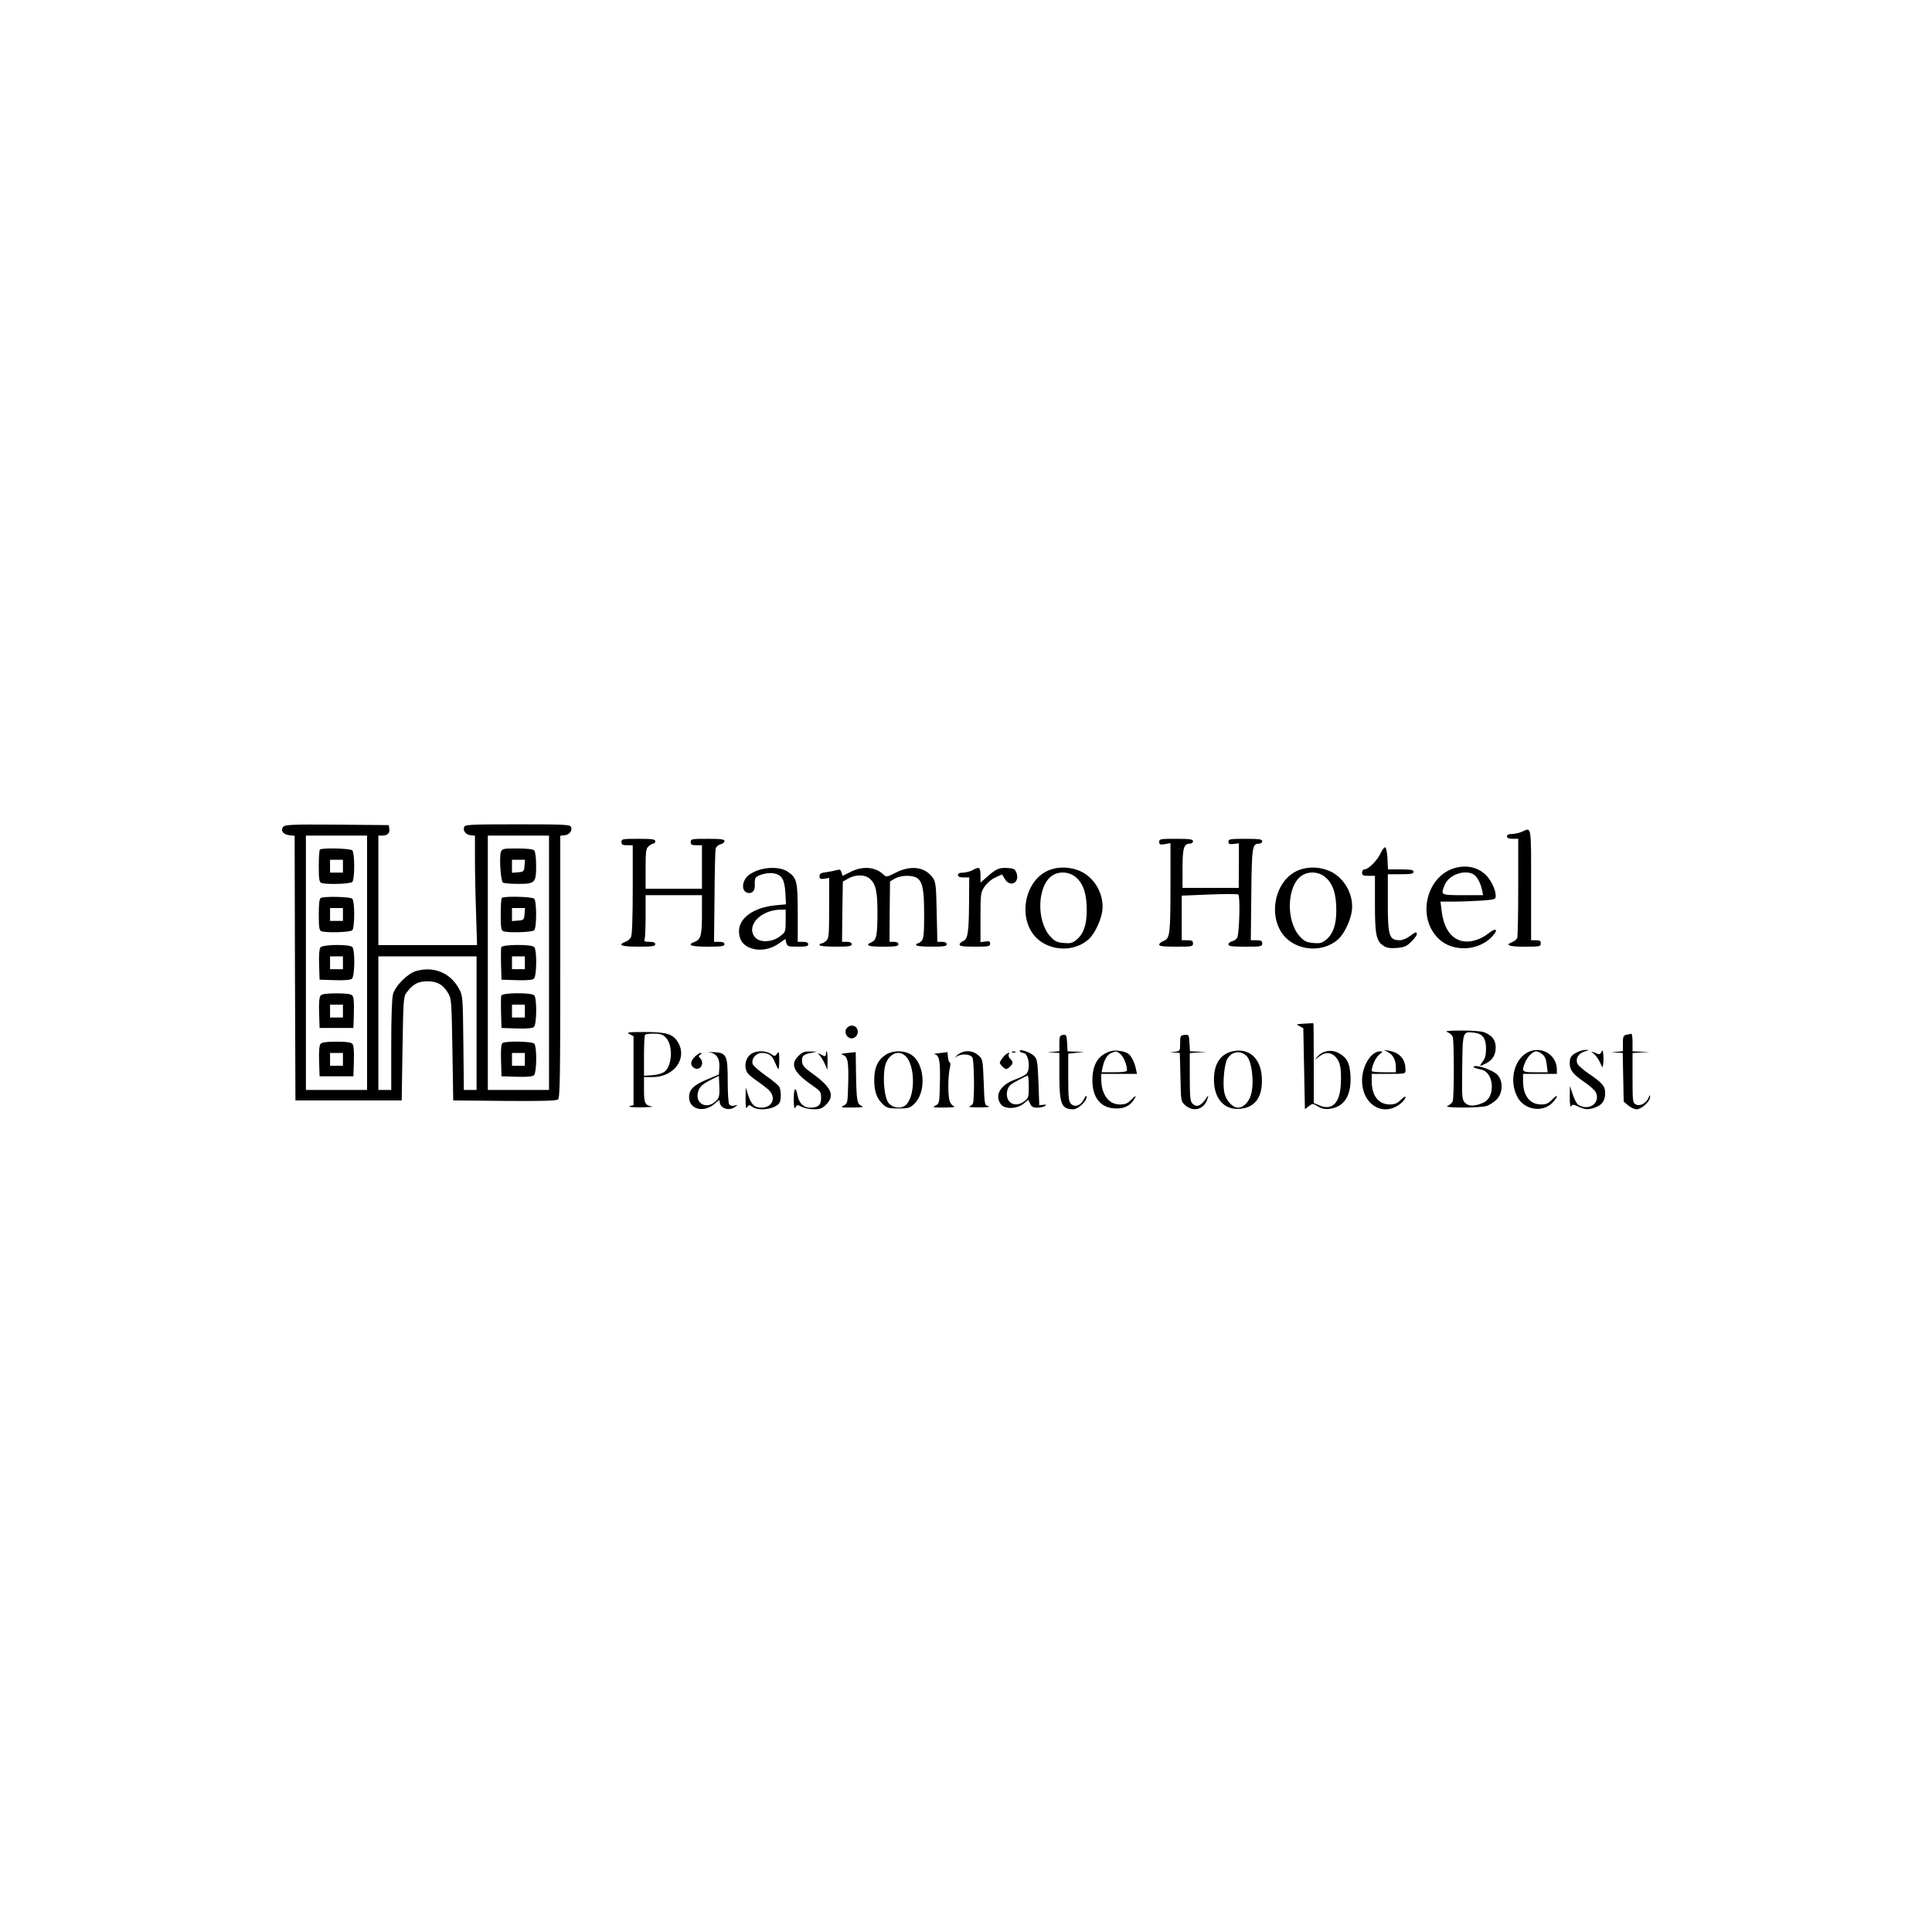 <?xml version="1.0" standalone="no"?>
<!DOCTYPE svg PUBLIC "-//W3C//DTD SVG 20010904//EN"
 "http://www.w3.org/TR/2001/REC-SVG-20010904/DTD/svg10.dtd">
<svg version="1.0" xmlns="http://www.w3.org/2000/svg"
 width="1200pt" height="1200pt" viewBox="0 0 1200 1200"
 preserveAspectRatio="xMidYMid meet">

<g transform="translate(0,1200) scale(0.1,-0.1)"
fill="#000000" stroke="none">
<path d="M1759 6864 c-19 -23 1 -48 39 -52 l32 -3 2 -822 3 -822 330 0 330 0
5 322 c5 305 6 323 26 349 38 51 71 69 129 69 61 0 98 -21 130 -76 19 -32 20
-57 25 -349 l5 -315 319 -3 c227 -2 323 1 332 9 12 10 14 148 14 825 l0 813
26 3 c31 3 50 28 41 52 -6 14 -40 16 -332 16 -292 0 -326 -2 -332 -16 -9 -24
10 -49 41 -52 l26 -3 0 -143 c0 -79 3 -231 7 -339 l6 -197 -306 0 -307 0 0
340 0 340 23 0 c33 0 49 15 45 41 l-3 24 -321 3 c-284 2 -323 0 -335 -14z
m521 -844 l0 -790 -190 0 -190 0 0 790 0 790 190 0 190 0 0 -790z m1130 0 l0
-790 -190 0 -190 0 0 790 0 790 190 0 190 0 0 -790z m-450 -375 l0 -415 -39 0
-40 0 -3 293 c-3 277 -4 294 -25 332 -54 102 -156 145 -268 114 -53 -15 -129
-91 -144 -144 -7 -25 -11 -145 -11 -317 l0 -278 -40 0 -40 0 0 415 0 415 305
0 305 0 0 -415z"/>
<path d="M1987 6723 c-4 -3 -7 -50 -7 -104 0 -79 3 -98 16 -103 29 -11 179 -7
192 6 7 7 12 44 12 98 0 54 -5 91 -12 98 -13 13 -189 17 -201 5z m143 -103 l0
-40 -40 0 -40 0 0 40 0 40 40 0 40 0 0 -40z"/>
<path d="M1993 6423 c-9 -3 -13 -34 -13 -103 0 -80 3 -99 16 -104 29 -11 179
-7 192 6 7 7 12 44 12 98 0 54 -5 91 -12 98 -12 12 -169 16 -195 5z m137 -103
l0 -40 -40 0 -40 0 0 40 0 40 40 0 40 0 0 -40z"/>
<path d="M1991 6116 c-8 -9 -11 -47 -9 -107 l3 -94 94 -3 c60 -2 98 1 107 9
18 15 20 179 2 197 -18 18 -182 16 -197 -2z m139 -96 l0 -40 -40 0 -40 0 0 40
0 40 40 0 40 0 0 -40z"/>
<path d="M1991 5816 c-8 -9 -11 -47 -9 -107 l3 -94 105 0 105 0 3 94 c2 60 -1
98 -9 107 -8 10 -36 14 -99 14 -63 0 -91 -4 -99 -14z m139 -96 l0 -40 -40 0
-40 0 0 40 0 40 40 0 40 0 0 -40z"/>
<path d="M1991 5516 c-8 -9 -11 -47 -9 -107 l3 -94 105 0 105 0 3 94 c2 60 -1
98 -9 107 -8 10 -36 14 -99 14 -63 0 -91 -4 -99 -14z m139 -96 l0 -40 -40 0
-40 0 0 40 0 40 40 0 40 0 0 -40z"/>
<path d="M3111 6708 c-11 -31 -1 -181 13 -190 6 -4 48 -8 93 -8 107 0 113 6
113 114 0 50 -5 87 -12 94 -8 8 -46 12 -105 12 -88 0 -94 -1 -102 -22z m147
-85 c-3 -36 -5 -38 -40 -41 l-38 -3 0 40 0 41 41 0 40 0 -3 -37z"/>
<path d="M3117 6423 c-4 -3 -7 -50 -7 -104 0 -79 3 -98 16 -103 29 -11 179 -7
192 6 16 16 16 180 0 196 -13 13 -189 17 -201 5z m141 -100 c-3 -36 -5 -38
-40 -41 l-38 -3 0 40 0 41 41 0 40 0 -3 -37z"/>
<path d="M3114 6117 c-3 -8 -3 -56 -2 -108 l3 -94 94 -3 c60 -2 98 1 107 9 18
15 20 179 2 197 -18 18 -197 16 -204 -1z m146 -97 l0 -40 -40 0 -40 0 0 40 0
40 40 0 40 0 0 -40z"/>
<path d="M3114 5817 c-3 -8 -3 -56 -2 -108 l3 -94 94 -3 c60 -2 98 1 107 9 18
15 20 179 2 197 -18 18 -197 16 -204 -1z m146 -97 l0 -40 -40 0 -40 0 0 40 0
40 40 0 40 0 0 -40z"/>
<path d="M3122 5522 c-9 -6 -12 -35 -10 -108 l3 -99 94 -3 c60 -2 98 1 107 9
18 15 20 179 2 197 -14 14 -175 17 -196 4z m138 -102 l0 -40 -40 0 -40 0 0 40
0 40 40 0 40 0 0 -40z"/>
<path d="M9455 6835 c-16 -8 -45 -14 -62 -15 -23 0 -33 -5 -33 -15 0 -10 11
-15 35 -15 l35 0 0 -299 c0 -165 -3 -307 -6 -316 -4 -9 -17 -21 -30 -26 -50
-19 -23 -29 76 -29 93 0 100 1 100 20 0 16 -7 20 -30 20 l-30 0 0 345 c0 373
3 356 -55 330z"/>
<path d="M3860 6770 c0 -16 7 -20 35 -20 l35 0 0 -276 c0 -175 -4 -283 -11
-295 -5 -11 -21 -24 -35 -29 -51 -20 -23 -30 81 -30 87 0 105 3 105 15 0 11
-11 15 -36 15 -29 0 -35 3 -30 16 3 9 6 74 6 145 l0 129 175 0 175 0 0 -121
c0 -128 -7 -155 -46 -169 -51 -20 -23 -30 81 -30 87 0 105 3 105 15 0 10 -10
15 -32 15 l-33 0 3 277 c1 153 4 288 7 300 3 14 16 25 30 29 14 3 25 12 25 20
0 11 -22 14 -105 14 -98 0 -105 -1 -105 -20 0 -16 7 -20 35 -20 l35 0 0 -135
0 -135 -175 0 -175 0 0 123 c0 107 2 126 18 140 10 10 24 17 30 17 7 0 12 7
12 15 0 12 -18 15 -105 15 -98 0 -105 -1 -105 -20z"/>
<path d="M7200 6771 c0 -17 5 -19 35 -14 l35 6 0 -250 c0 -313 -3 -342 -42
-357 -15 -6 -28 -16 -28 -23 0 -10 26 -13 105 -13 98 0 105 1 105 20 0 16 -7
20 -35 20 l-35 0 0 139 0 138 170 7 c93 4 175 4 181 0 13 -7 7 -234 -6 -267
-4 -9 -18 -20 -31 -23 -13 -3 -24 -12 -24 -20 0 -11 22 -14 105 -14 98 0 105
1 105 20 0 16 -7 20 -36 20 l-35 0 3 283 c3 299 6 317 49 317 11 0 19 7 19 15
0 12 -18 15 -105 15 -94 0 -105 -2 -105 -18 0 -14 6 -17 33 -14 l32 4 0 -139
-1 -138 -174 0 -175 0 0 121 c0 127 8 154 46 154 11 0 19 7 19 15 0 12 -18 15
-105 15 -97 0 -105 -1 -105 -19z"/>
<path d="M8575 6700 c-20 -44 -76 -100 -100 -100 -8 0 -15 -9 -15 -20 0 -17 7
-20 40 -20 l40 0 0 -175 c0 -192 8 -230 54 -260 20 -13 40 -16 81 -13 46 4 62
10 90 38 19 19 35 40 35 47 0 18 -7 16 -44 -12 -18 -14 -46 -25 -62 -25 -66 1
-74 25 -74 234 l0 176 80 0 c64 0 80 3 80 15 0 12 -16 15 -80 15 l-79 0 -3 67
c-2 36 -8 68 -14 70 -6 2 -19 -15 -29 -37z"/>
<path d="M9045 6611 c-185 -45 -250 -309 -108 -443 86 -82 242 -76 327 11 47
48 31 64 -21 22 -47 -37 -110 -56 -157 -47 -73 14 -119 80 -132 191 l-7 55 80
0 c44 0 121 3 171 6 91 7 92 7 92 33 -1 40 -34 104 -69 134 -49 41 -109 54
-176 38z m106 -41 c22 -12 44 -51 54 -97 l7 -33 -126 0 c-140 0 -139 0 -112
65 26 61 120 95 177 65z"/>
<path d="M4706 6594 c-22 -8 -48 -22 -59 -32 -40 -36 -43 -96 -5 -107 28 -9
49 13 46 49 -1 18 1 37 5 43 12 19 76 35 111 29 52 -10 68 -36 74 -119 l4 -74
-65 -6 c-135 -13 -227 -78 -227 -161 0 -53 26 -90 76 -106 54 -18 119 -7 169
28 l43 30 6 -24 c6 -22 11 -24 71 -24 51 0 65 3 65 15 0 10 -10 15 -32 15
l-33 0 0 178 c0 198 -5 220 -64 259 -40 27 -122 30 -185 7z m174 -313 c0 -68
-1 -71 -36 -97 -49 -38 -127 -40 -155 -5 -57 70 34 169 159 171 l32 0 0 -69z"/>
<path d="M5284 6585 c-27 -14 -50 -25 -50 -25 -1 0 -4 10 -7 21 -5 17 -11 20
-29 15 -13 -4 -42 -10 -65 -13 -34 -4 -43 -10 -43 -25 0 -17 5 -19 30 -16 l30
5 0 -187 c0 -168 -2 -189 -18 -203 -10 -10 -24 -17 -30 -17 -7 0 -12 -4 -12
-10 0 -6 40 -10 100 -10 82 0 100 3 100 15 0 10 -10 15 -30 15 l-30 0 2 187 3
187 33 19 c47 27 106 26 137 -3 35 -33 45 -78 45 -206 0 -141 -6 -173 -36
-186 -44 -20 -24 -28 71 -28 78 0 95 3 95 15 0 10 -10 15 -27 15 l-28 0 1 187
2 188 28 17 c16 10 48 18 72 18 96 0 112 -33 112 -239 0 -123 -3 -152 -16
-165 -8 -9 -20 -16 -25 -16 -5 0 -9 -4 -9 -10 0 -6 38 -10 95 -10 78 0 95 3
95 15 0 10 -10 15 -29 15 l-29 0 -4 183 c-3 156 -6 187 -21 210 -47 72 -136
86 -233 37 -58 -29 -59 -29 -79 -10 -49 46 -128 52 -201 15z"/>
<path d="M6040 6595 c-14 -8 -40 -14 -57 -15 -23 0 -33 -5 -33 -15 0 -10 11
-15 35 -15 l35 0 -1 -147 c-1 -191 -7 -235 -36 -248 -13 -5 -23 -15 -23 -22 0
-10 25 -13 95 -13 85 0 95 2 95 18 0 15 -6 18 -30 14 l-30 -4 0 154 c0 149 1
155 26 192 15 22 43 46 67 56 l41 19 18 -30 c33 -53 93 -21 72 38 -8 23 -16
29 -48 31 -57 5 -77 -3 -129 -49 l-47 -41 0 46 c0 50 -8 55 -50 31z"/>
<path d="M6502 6589 c-143 -71 -179 -299 -66 -413 87 -87 240 -90 328 -8 35
33 73 112 82 170 14 93 -35 194 -118 242 -68 38 -159 42 -226 9z m182 -39 c46
-41 66 -103 66 -204 0 -93 -21 -149 -66 -185 -24 -19 -38 -22 -78 -18 -41 4
-55 11 -82 40 -90 98 -81 321 14 380 45 28 106 22 146 -13z"/>
<path d="M8052 6589 c-143 -71 -179 -299 -66 -413 87 -87 240 -90 328 -8 35
33 73 112 82 170 14 93 -35 194 -118 242 -68 38 -159 42 -226 9z m182 -39 c46
-41 66 -103 66 -204 0 -93 -21 -149 -66 -185 -24 -19 -38 -22 -78 -18 -41 4
-55 11 -82 40 -90 98 -81 321 14 380 45 28 106 22 146 -13z"/>
<path d="M8101 5642 c-51 -3 -53 -4 -30 -15 l24 -13 5 -251 5 -252 24 18 c23
18 25 18 58 -2 25 -14 45 -18 73 -14 90 12 135 84 128 206 -4 81 -24 116 -79
143 -42 21 -95 11 -125 -24 l-19 -22 29 22 c37 29 71 28 101 -2 29 -30 38 -74
33 -170 -5 -116 -54 -165 -130 -133 l-38 16 0 247 c0 136 -1 247 -2 248 -2 1
-28 0 -57 -2z"/>
<path d="M5260 5615 c-26 -32 13 -81 48 -59 34 22 22 74 -18 74 -10 0 -23 -7
-30 -15z"/>
<path d="M8991 5589 c15 -6 30 -20 33 -32 3 -12 6 -101 6 -197 0 -96 -3 -185
-6 -197 -3 -12 -18 -26 -33 -32 -36 -13 191 -14 240 -1 19 5 48 24 65 41 39
41 42 114 4 154 -24 26 -120 61 -143 52 -13 -5 -1 -11 45 -21 78 -17 88 -170
13 -204 -52 -24 -92 -25 -114 -3 -21 21 -21 29 -19 222 3 224 3 223 73 215 54
-6 75 -34 75 -101 0 -38 -6 -60 -21 -79 -23 -30 -20 -32 21 -11 41 21 60 53
60 100 0 46 -23 75 -73 94 -16 6 -79 11 -140 10 -85 0 -106 -3 -86 -10z"/>
<path d="M3910 5577 l25 -13 0 -214 0 -214 -25 -7 c-14 -4 18 -7 70 -7 52 1
84 3 70 5 -44 8 -50 21 -50 104 l0 79 53 0 c135 0 219 117 157 218 -31 50 -71
62 -207 62 -102 0 -115 -2 -93 -13z m225 -21 c45 -45 42 -169 -5 -211 -13 -11
-41 -20 -75 -23 l-55 -4 0 124 c0 69 3 128 7 131 3 4 28 7 55 7 38 0 54 -5 73
-24z"/>
<path d="M6603 5572 c-20 -3 -23 -9 -23 -52 l0 -49 -37 -4 -38 -4 38 -1 37 -2
0 -140 c0 -178 13 -210 87 -210 29 0 83 50 82 77 0 12 -6 7 -17 -15 -19 -39
-56 -52 -80 -28 -14 14 -17 40 -17 164 l0 147 50 6 50 6 -52 1 -52 2 -3 53
c-3 48 -5 52 -25 49z"/>
<path d="M7358 5572 c-26 -3 -28 -6 -28 -52 0 -47 -1 -49 -32 -53 l-33 -4 31
-1 32 -2 4 -151 c3 -151 3 -151 31 -175 50 -43 115 -25 136 38 8 27 8 29 -2
14 -35 -55 -64 -68 -91 -40 -13 13 -16 42 -16 164 l0 149 53 4 52 3 -52 2 -52
2 -3 53 c-3 50 -4 52 -30 49z"/>
<path d="M10103 5573 c-20 -4 -23 -11 -23 -53 l0 -49 -37 -4 -38 -4 37 -1 37
-2 3 -151 3 -151 28 -24 c15 -13 39 -24 53 -24 30 0 84 50 83 77 0 15 -2 14
-9 -4 -14 -35 -54 -57 -79 -43 -20 10 -21 19 -21 165 l0 154 53 4 52 3 -52 2
-53 2 0 55 c0 30 -3 54 -7 54 -5 -1 -18 -4 -30 -6z"/>
<path d="M6335 5470 c3 -6 13 -10 20 -10 35 0 49 -105 18 -132 -10 -8 -40 -23
-68 -33 -92 -34 -129 -97 -89 -153 23 -33 101 -31 142 3 l29 24 11 -24 c9 -19
19 -25 44 -25 18 0 40 5 48 10 12 8 9 10 -10 8 l-25 -3 -5 143 c-6 135 -7 144
-30 166 -25 23 -97 45 -85 26z m55 -219 c0 -63 -2 -71 -26 -90 -37 -29 -79
-27 -100 4 -18 28 -12 76 13 97 16 13 92 54 106 57 4 0 7 -30 7 -68z"/>
<path d="M6899 5471 c-78 -24 -113 -80 -114 -181 0 -111 54 -175 150 -175 56
0 92 22 117 70 6 12 -3 7 -22 -12 -26 -27 -40 -33 -75 -33 -69 0 -115 63 -115
158 l0 32 111 0 111 0 -7 33 c-10 45 -32 85 -53 96 -28 14 -75 20 -103 12z
m58 -16 c20 -14 43 -69 43 -102 0 -9 -22 -13 -79 -13 l-79 0 7 33 c11 48 29
77 54 87 30 12 30 12 54 -5z"/>
<path d="M7655 5470 c-75 -17 -115 -78 -115 -176 0 -118 64 -190 162 -181 97
8 144 78 135 200 -8 117 -82 180 -182 157z m86 -27 c34 -29 51 -168 29 -242
-13 -47 -48 -81 -81 -81 -34 0 -76 47 -85 96 -11 58 1 180 20 209 29 45 78 52
117 18z"/>
<path d="M8623 5464 c31 -17 47 -50 47 -95 l0 -29 -75 0 c-41 0 -75 3 -75 8 0
30 25 85 47 102 23 18 24 20 6 20 -57 0 -112 -89 -113 -180 0 -157 140 -235
248 -137 12 11 22 26 22 33 0 7 -13 -1 -29 -17 -22 -22 -39 -29 -68 -29 -71 0
-113 54 -113 145 l0 45 105 0 c104 0 105 0 105 24 0 66 -34 107 -100 119 l-35
6 28 -15z"/>
<path d="M9500 5469 c-92 -37 -130 -175 -77 -279 41 -83 155 -104 219 -40 15
16 28 34 28 40 0 7 -13 -2 -29 -19 -23 -24 -37 -31 -68 -31 -71 0 -113 54
-113 145 l0 45 105 0 105 0 0 26 c0 88 -87 146 -170 113z m80 -17 c15 -12 24
-33 27 -65 l6 -47 -77 0 c-83 0 -86 3 -65 57 14 37 48 73 70 73 9 0 27 -8 39
-18z"/>
<path d="M9795 5464 c-37 -19 -45 -31 -45 -69 0 -42 21 -68 91 -116 33 -22 65
-51 71 -64 31 -67 -45 -119 -111 -76 -7 5 -22 33 -32 62 l-18 54 -1 -70 c0
-45 4 -65 9 -56 8 12 14 12 44 -2 43 -21 67 -21 112 -3 39 17 55 42 55 88 0
41 -19 63 -100 118 -33 22 -65 50 -71 61 -16 31 3 66 43 78 29 8 30 9 8 10
-14 0 -38 -6 -55 -15z"/>
<path d="M9947 5466 c-4 -10 -13 -16 -20 -13 -46 19 -52 19 -28 2 13 -10 30
-34 39 -54 16 -36 16 -36 20 -9 2 15 2 42 0 60 -2 26 -5 29 -11 14z"/>
<path d="M4408 5463 c43 -6 64 -39 60 -94 l-3 -43 -74 -31 c-83 -35 -111 -62
-111 -110 0 -78 96 -100 163 -37 21 20 27 22 27 10 0 -42 58 -62 96 -33 18 13
18 14 -5 8 -14 -4 -26 -1 -32 8 -5 8 -9 73 -9 145 0 162 -7 176 -91 179 -30 1
-39 0 -21 -2z m45 -295 c-61 -69 -147 -21 -113 63 9 21 30 39 69 59 l56 28 3
-65 c2 -52 -1 -70 -15 -85z"/>
<path d="M4655 5445 c-27 -26 -33 -72 -15 -105 6 -11 32 -34 58 -51 26 -18 59
-43 75 -57 51 -48 26 -112 -45 -112 -42 0 -63 21 -82 81 l-14 44 -1 -70 c0
-52 2 -66 10 -52 9 16 12 16 32 2 44 -31 155 -11 171 30 9 25 7 74 -4 95 -6
10 -44 42 -85 70 -41 29 -77 61 -80 71 -10 32 20 69 56 69 44 0 65 -15 83 -60
9 -22 18 -40 21 -40 3 0 5 26 5 57 0 50 -2 55 -14 38 -12 -17 -14 -17 -37 -2
-37 26 -105 22 -134 -8z"/>
<path d="M4958 5440 c-53 -53 -28 -103 95 -187 43 -30 47 -36 47 -72 0 -45
-18 -61 -69 -61 -39 0 -68 28 -77 75 -11 61 -24 49 -24 -22 1 -51 3 -64 11
-51 9 16 13 17 39 3 16 -8 50 -15 75 -15 38 0 52 5 76 29 58 58 33 110 -96
201 -37 26 -51 43 -53 64 -4 36 7 47 55 56 l38 8 -43 1 c-36 1 -49 -4 -74 -29z"/>
<path d="M5130 5455 c0 -18 -5 -19 -33 -4 -21 11 -21 11 -5 -7 9 -11 24 -35
32 -54 l15 -35 1 58 c0 31 -2 57 -5 57 -3 0 -5 -7 -5 -15z"/>
<path d="M5265 5460 c-40 -4 -46 -7 -28 -13 29 -11 35 -44 31 -187 -3 -111 -4
-115 -28 -127 -22 -11 -16 -13 55 -12 57 0 74 3 58 9 -29 12 -33 30 -36 195
l-2 140 -50 -5z"/>
<path d="M5499 5447 c-48 -32 -69 -79 -69 -155 0 -72 16 -116 55 -152 23 -22
36 -25 95 -25 62 0 72 3 99 29 77 74 65 254 -21 306 -46 28 -115 27 -159 -3z
m129 -10 c56 -60 57 -242 1 -298 -29 -29 -86 -22 -112 13 -22 30 -34 137 -23
211 13 86 86 126 134 74z"/>
<path d="M5835 5459 c-27 -3 -42 -7 -33 -7 32 -3 39 -38 36 -174 -3 -130 -3
-133 -28 -145 -22 -11 -16 -13 55 -12 54 0 73 3 59 9 -13 5 -24 21 -28 40 -9
46 -7 148 3 193 5 20 5 37 1 37 -5 0 -10 15 -12 33 l-3 32 -50 -6z"/>
<path d="M5942 5443 c-15 -16 -18 -20 -7 -10 29 24 91 23 105 -2 11 -22 14
-270 2 -287 -4 -6 -14 -14 -22 -17 -8 -3 21 -5 65 -5 47 0 70 3 55 7 -25 7
-25 8 -30 150 -6 141 -6 144 -34 167 -39 34 -97 33 -134 -3z"/>
<path d="M6288 5463 c7 -3 16 -2 19 1 4 3 -2 6 -13 5 -11 0 -14 -3 -6 -6z"/>
<path d="M4314 5435 c-27 -28 -28 -52 -3 -68 37 -23 69 29 37 61 -10 10 -10
15 2 22 11 7 11 10 2 10 -7 0 -24 -11 -38 -25z"/>
<path d="M6231 5434 c-12 -15 -21 -30 -21 -35 0 -10 29 -39 40 -39 5 0 16 7
24 16 20 19 20 29 0 48 -8 9 -12 20 -9 26 14 22 -15 8 -34 -16z"/>
</g>
</svg>
